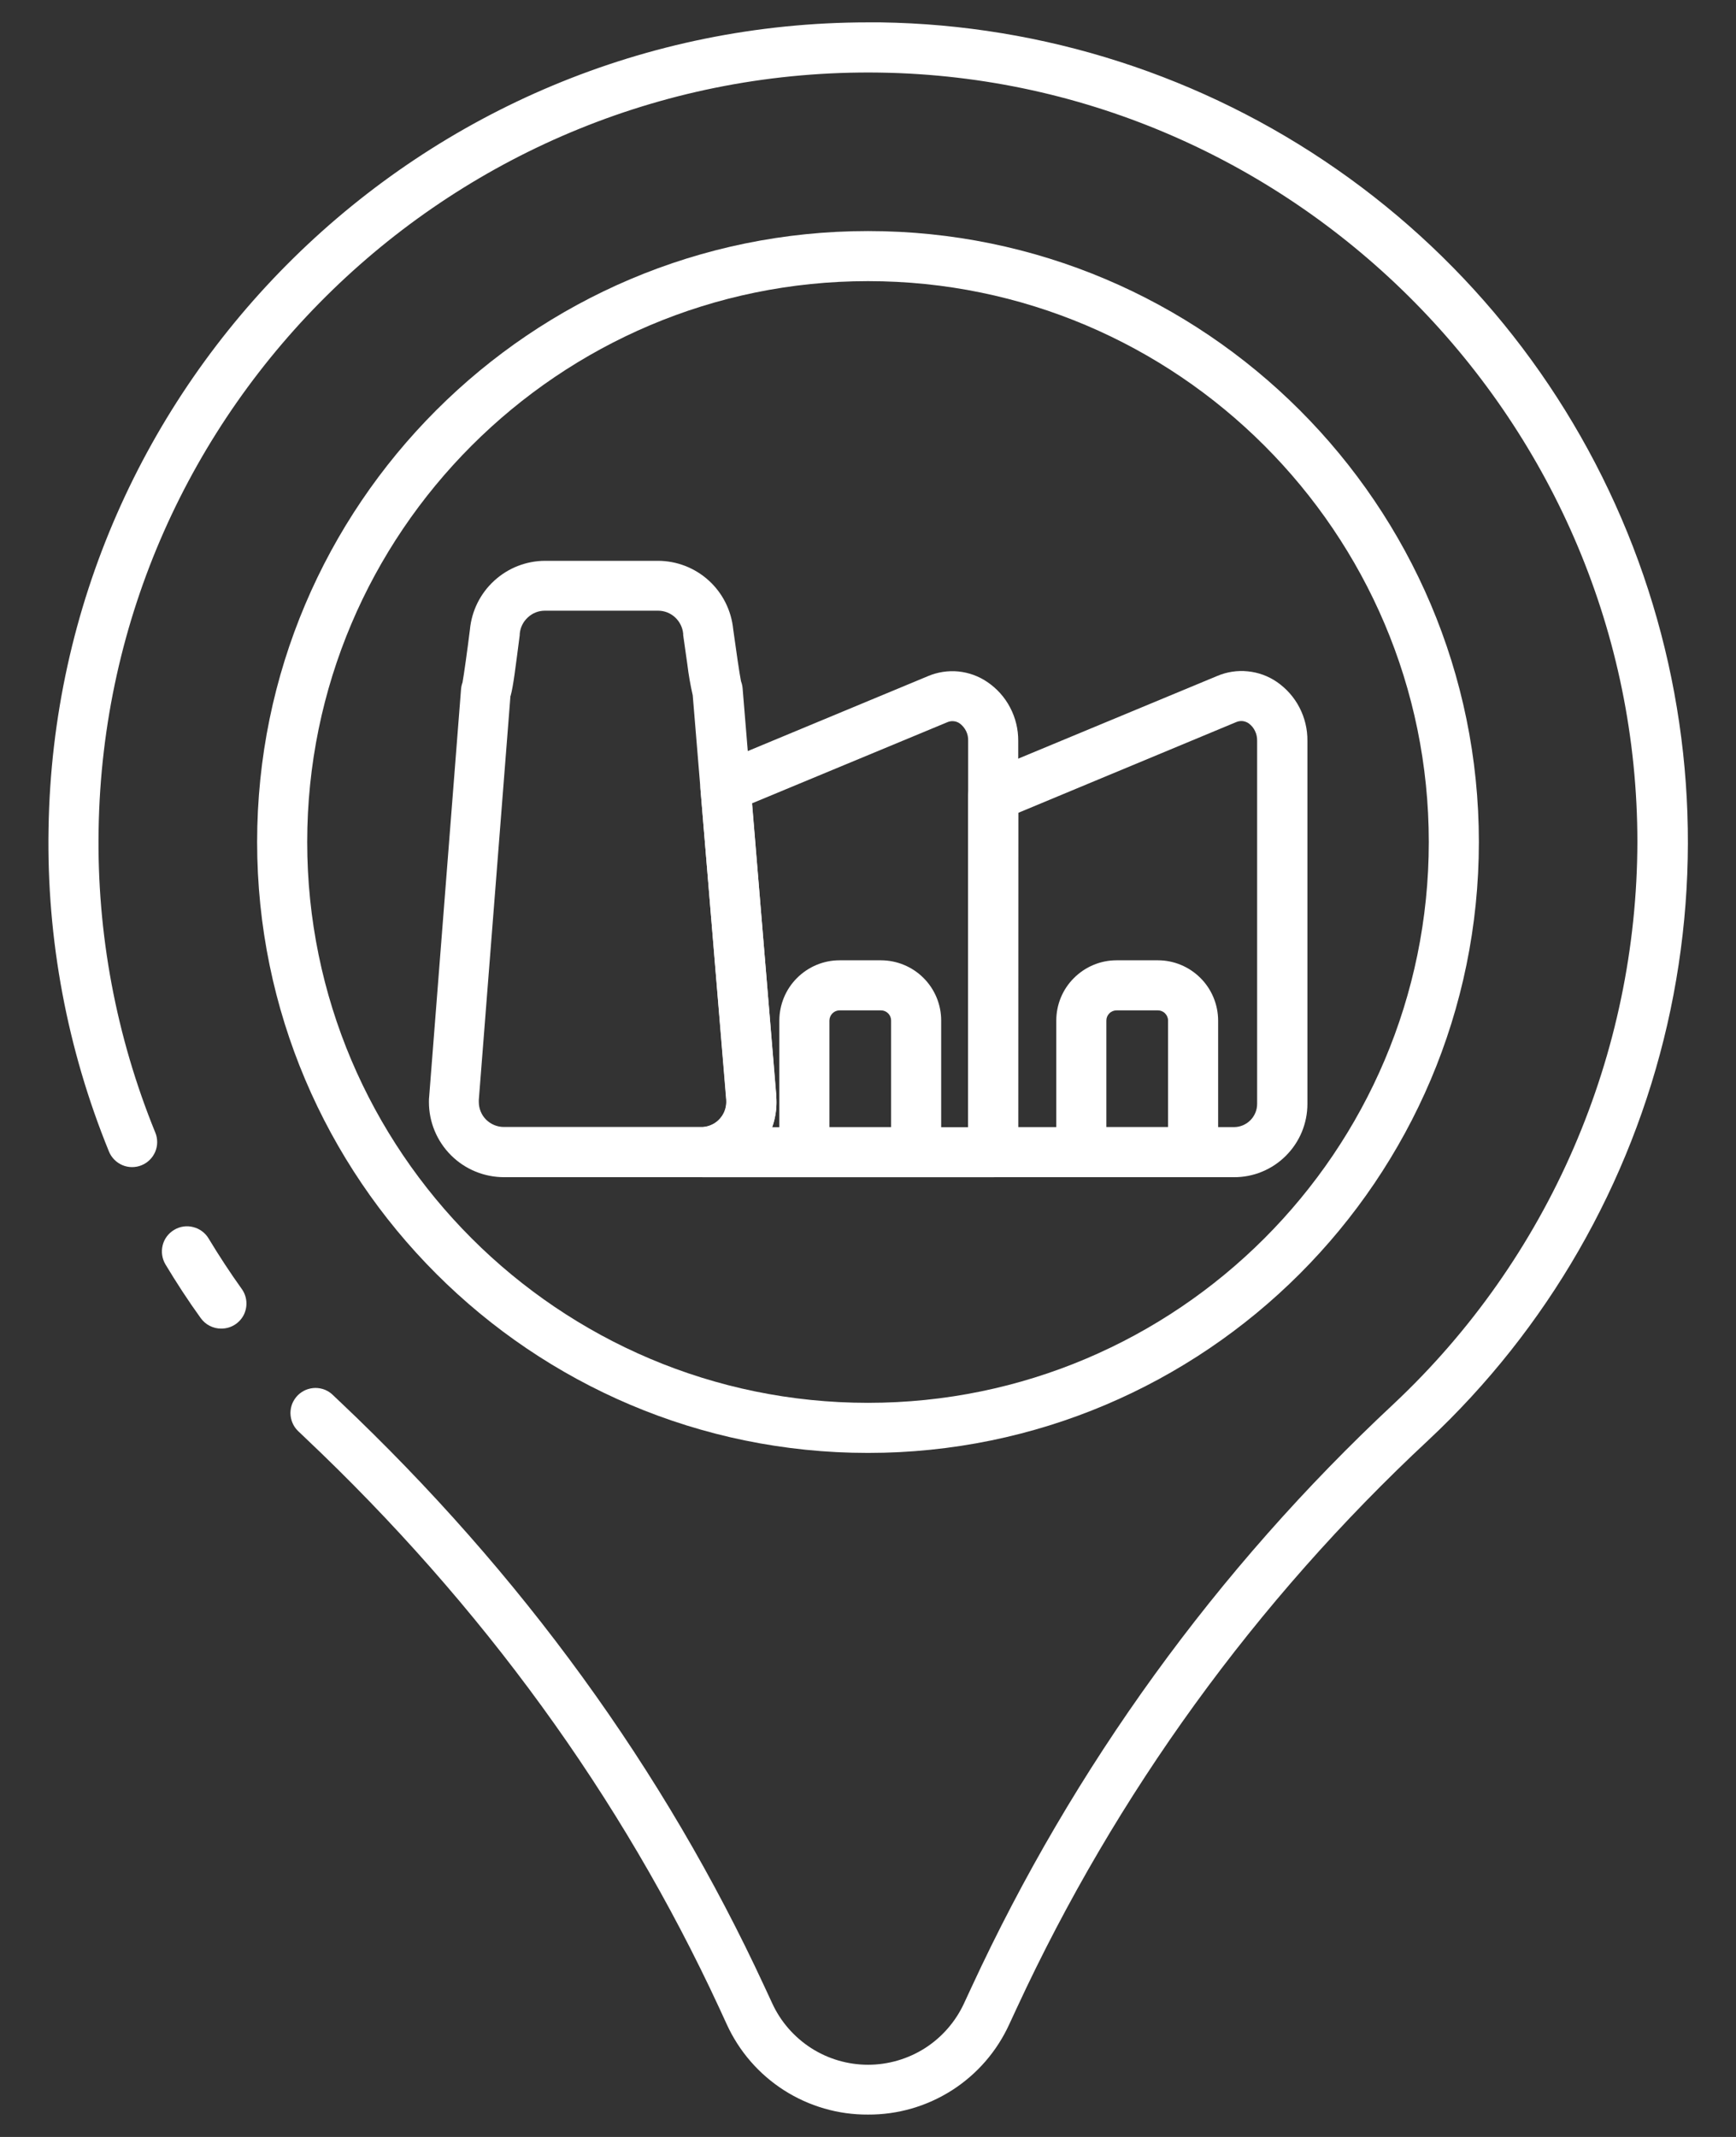 <svg width="26" height="32" viewBox="0 0 26 32" fill="none" xmlns="http://www.w3.org/2000/svg">
<rect x="0" y="0" width="26" height="32" fill="#333333" stroke="none"/>
<path d="M3.312 19.895C3.253 19.896 3.194 19.881 3.141 19.854C3.087 19.827 3.042 19.787 3.007 19.739C2.819 19.479 2.643 19.208 2.478 18.934C2.427 18.848 2.412 18.745 2.436 18.648C2.46 18.551 2.522 18.468 2.608 18.417C2.694 18.365 2.797 18.35 2.893 18.375C2.99 18.399 3.074 18.461 3.125 18.547C3.28 18.804 3.447 19.059 3.621 19.302C3.661 19.358 3.685 19.424 3.69 19.493C3.695 19.562 3.681 19.63 3.65 19.692C3.618 19.753 3.571 19.804 3.512 19.84C3.453 19.876 3.386 19.895 3.317 19.895H3.312Z" fill="white"/>
<path d="M13 31.665C12.554 31.668 12.118 31.541 11.742 31.301C11.367 31.061 11.069 30.718 10.884 30.312L10.769 30.062C9.308 26.908 7.222 24.037 4.57 21.53L4.566 21.526C4.531 21.493 4.496 21.46 4.462 21.427C4.427 21.393 4.399 21.352 4.38 21.306C4.361 21.261 4.351 21.212 4.35 21.163C4.35 21.114 4.359 21.065 4.377 21.019C4.396 20.974 4.423 20.932 4.457 20.897C4.492 20.861 4.533 20.834 4.578 20.814C4.624 20.795 4.672 20.785 4.722 20.784C4.771 20.784 4.82 20.793 4.866 20.811C4.911 20.83 4.953 20.857 4.988 20.892L5.081 20.981L5.086 20.985C7.807 23.558 9.948 26.506 11.449 29.748L11.565 29.998C11.691 30.273 11.894 30.505 12.148 30.669C12.402 30.832 12.698 30.919 13.001 30.919C13.303 30.919 13.599 30.832 13.854 30.67C14.108 30.507 14.311 30.274 14.438 30L14.554 29.75C16.077 26.459 18.224 23.495 20.875 21.021C22.024 19.942 22.941 18.639 23.568 17.192C24.195 15.745 24.52 14.186 24.523 12.609C24.523 6.349 19.432 1.179 13.174 1.087C6.822 0.994 1.577 6.079 1.477 12.424C1.45 13.978 1.739 15.521 2.326 16.96C2.345 17.005 2.354 17.054 2.354 17.104C2.354 17.153 2.344 17.201 2.325 17.247C2.306 17.292 2.278 17.334 2.243 17.368C2.208 17.403 2.167 17.43 2.121 17.449C2.075 17.468 2.027 17.477 1.977 17.477C1.928 17.477 1.879 17.467 1.834 17.448C1.788 17.428 1.747 17.401 1.713 17.366C1.678 17.331 1.65 17.289 1.632 17.244C1.006 15.711 0.698 14.067 0.727 12.412C0.832 5.715 6.321 0.335 13 0.335H13.188C15.634 0.371 18.014 1.137 20.022 2.536C22.03 3.934 23.574 5.901 24.456 8.184C25.337 10.466 25.516 12.96 24.97 15.345C24.423 17.73 23.176 19.898 21.389 21.569C18.807 23.975 16.716 26.86 15.232 30.062L15.116 30.312C14.931 30.718 14.633 31.061 14.258 31.301C13.882 31.541 13.445 31.668 13 31.665Z" fill="white"/>
<path d="M13 21.757C7.956 21.757 3.851 17.654 3.851 12.609C3.851 7.564 7.956 3.46 13 3.46C18.044 3.46 22.149 7.562 22.149 12.609C22.149 17.655 18.044 21.757 13 21.757ZM13 4.21C8.369 4.21 4.601 7.978 4.601 12.609C4.601 17.239 8.369 21.007 13 21.007C17.631 21.007 21.399 17.24 21.399 12.609C21.399 7.977 17.631 4.21 13 4.21Z" fill="white"/>
<path d="M14.875 17.629H10.544C10.444 17.631 10.348 17.594 10.275 17.526C10.203 17.458 10.161 17.363 10.158 17.264C10.156 17.164 10.193 17.068 10.261 16.996C10.329 16.924 10.424 16.881 10.523 16.879C10.623 16.873 10.717 16.828 10.783 16.753C10.85 16.679 10.885 16.581 10.879 16.481V16.472L10.491 11.821C10.485 11.742 10.504 11.664 10.545 11.596C10.586 11.529 10.648 11.476 10.721 11.446L13.898 10.125C14.042 10.064 14.199 10.04 14.354 10.055C14.509 10.071 14.659 10.125 14.787 10.213C14.931 10.31 15.049 10.442 15.129 10.596C15.21 10.75 15.251 10.921 15.25 11.095V17.254C15.25 17.353 15.21 17.448 15.14 17.519C15.07 17.589 14.974 17.629 14.875 17.629ZM11.567 16.879H14.5V11.095C14.502 11.044 14.492 10.994 14.47 10.949C14.448 10.904 14.415 10.864 14.375 10.834C14.348 10.815 14.317 10.803 14.284 10.8C14.251 10.796 14.218 10.802 14.188 10.815L11.262 12.03L11.627 16.405V16.439C11.636 16.588 11.615 16.738 11.566 16.879H11.567Z" fill="white"/>
<path d="M18.481 17.628H14.875C14.775 17.628 14.68 17.589 14.61 17.519C14.54 17.448 14.5 17.353 14.5 17.253V11.922C14.5 11.848 14.522 11.776 14.563 11.714C14.604 11.652 14.663 11.604 14.731 11.576L18.231 10.122C18.375 10.061 18.532 10.037 18.687 10.053C18.843 10.068 18.992 10.122 19.121 10.21C19.264 10.308 19.382 10.44 19.462 10.595C19.542 10.749 19.583 10.921 19.581 11.095V16.532C19.581 16.676 19.552 16.819 19.497 16.952C19.441 17.086 19.36 17.206 19.258 17.308C19.156 17.41 19.035 17.491 18.901 17.546C18.768 17.601 18.625 17.629 18.481 17.628ZM15.248 16.878H18.481C18.573 16.878 18.661 16.841 18.726 16.776C18.791 16.711 18.828 16.623 18.828 16.531V11.093C18.829 11.043 18.819 10.993 18.797 10.948C18.776 10.902 18.743 10.863 18.703 10.833C18.676 10.814 18.644 10.802 18.611 10.798C18.578 10.795 18.545 10.8 18.515 10.813L15.25 12.172L15.248 16.878Z" fill="white"/>
<path d="M10.5 17.628H7.549C7.251 17.628 6.965 17.51 6.754 17.299C6.543 17.088 6.424 16.802 6.424 16.503C6.424 16.475 6.424 16.446 6.428 16.417L6.905 10.32C6.908 10.286 6.915 10.252 6.927 10.22C6.947 10.113 6.999 9.741 7.038 9.428C7.064 9.147 7.194 8.886 7.402 8.696C7.61 8.505 7.881 8.399 8.163 8.398H9.856C10.137 8.399 10.407 8.504 10.615 8.693C10.823 8.882 10.953 9.142 10.981 9.422C11.023 9.729 11.076 10.094 11.098 10.202C11.111 10.236 11.119 10.271 11.122 10.307L11.625 16.407C11.638 16.555 11.621 16.703 11.576 16.844C11.531 16.986 11.459 17.116 11.363 17.23C11.268 17.343 11.151 17.436 11.019 17.504C10.888 17.571 10.744 17.613 10.596 17.625C10.566 17.625 10.534 17.628 10.5 17.628ZM7.645 10.422L7.171 16.472V16.501C7.171 16.6 7.21 16.696 7.28 16.766C7.351 16.836 7.446 16.876 7.546 16.876H10.5H10.531C10.58 16.872 10.629 16.858 10.673 16.835C10.717 16.813 10.756 16.782 10.788 16.743C10.82 16.706 10.844 16.662 10.859 16.615C10.874 16.567 10.88 16.518 10.876 16.468L10.375 10.412C10.34 10.259 10.313 10.104 10.294 9.947C10.262 9.728 10.232 9.51 10.232 9.51V9.49C10.223 9.396 10.18 9.309 10.111 9.245C10.042 9.181 9.951 9.145 9.857 9.145H8.159C8.065 9.145 7.974 9.181 7.905 9.246C7.835 9.31 7.792 9.398 7.784 9.492C7.785 9.498 7.785 9.504 7.784 9.51C7.718 10.016 7.688 10.275 7.647 10.422H7.645Z" fill="white"/>
<path d="M13.721 17.628H12.047C11.948 17.628 11.853 17.589 11.782 17.519C11.712 17.448 11.672 17.353 11.672 17.253V15.282C11.673 15.043 11.768 14.813 11.937 14.645C12.106 14.476 12.335 14.38 12.574 14.38H13.195C13.434 14.381 13.663 14.476 13.832 14.645C14.001 14.814 14.096 15.043 14.096 15.282V17.253C14.096 17.353 14.057 17.448 13.986 17.519C13.916 17.589 13.821 17.628 13.721 17.628ZM12.422 16.878H13.346V15.282C13.346 15.242 13.33 15.203 13.302 15.175C13.273 15.146 13.235 15.13 13.195 15.13H12.574C12.534 15.13 12.496 15.146 12.467 15.175C12.439 15.203 12.423 15.241 12.422 15.282V16.878Z" fill="white"/>
<path d="M17.869 17.628H16.195C16.096 17.628 16 17.589 15.93 17.519C15.86 17.448 15.82 17.353 15.82 17.253V15.282C15.82 15.043 15.915 14.813 16.085 14.645C16.254 14.476 16.483 14.38 16.722 14.38H17.342C17.581 14.38 17.81 14.476 17.979 14.645C18.148 14.813 18.243 15.043 18.244 15.282V17.253C18.244 17.353 18.204 17.448 18.134 17.519C18.064 17.589 17.968 17.628 17.869 17.628ZM16.57 16.878H17.494V15.282C17.494 15.241 17.477 15.203 17.449 15.175C17.421 15.146 17.382 15.13 17.342 15.13H16.722C16.682 15.13 16.643 15.146 16.615 15.175C16.586 15.203 16.57 15.241 16.57 15.282V16.878Z" fill="white"/>
</svg>
